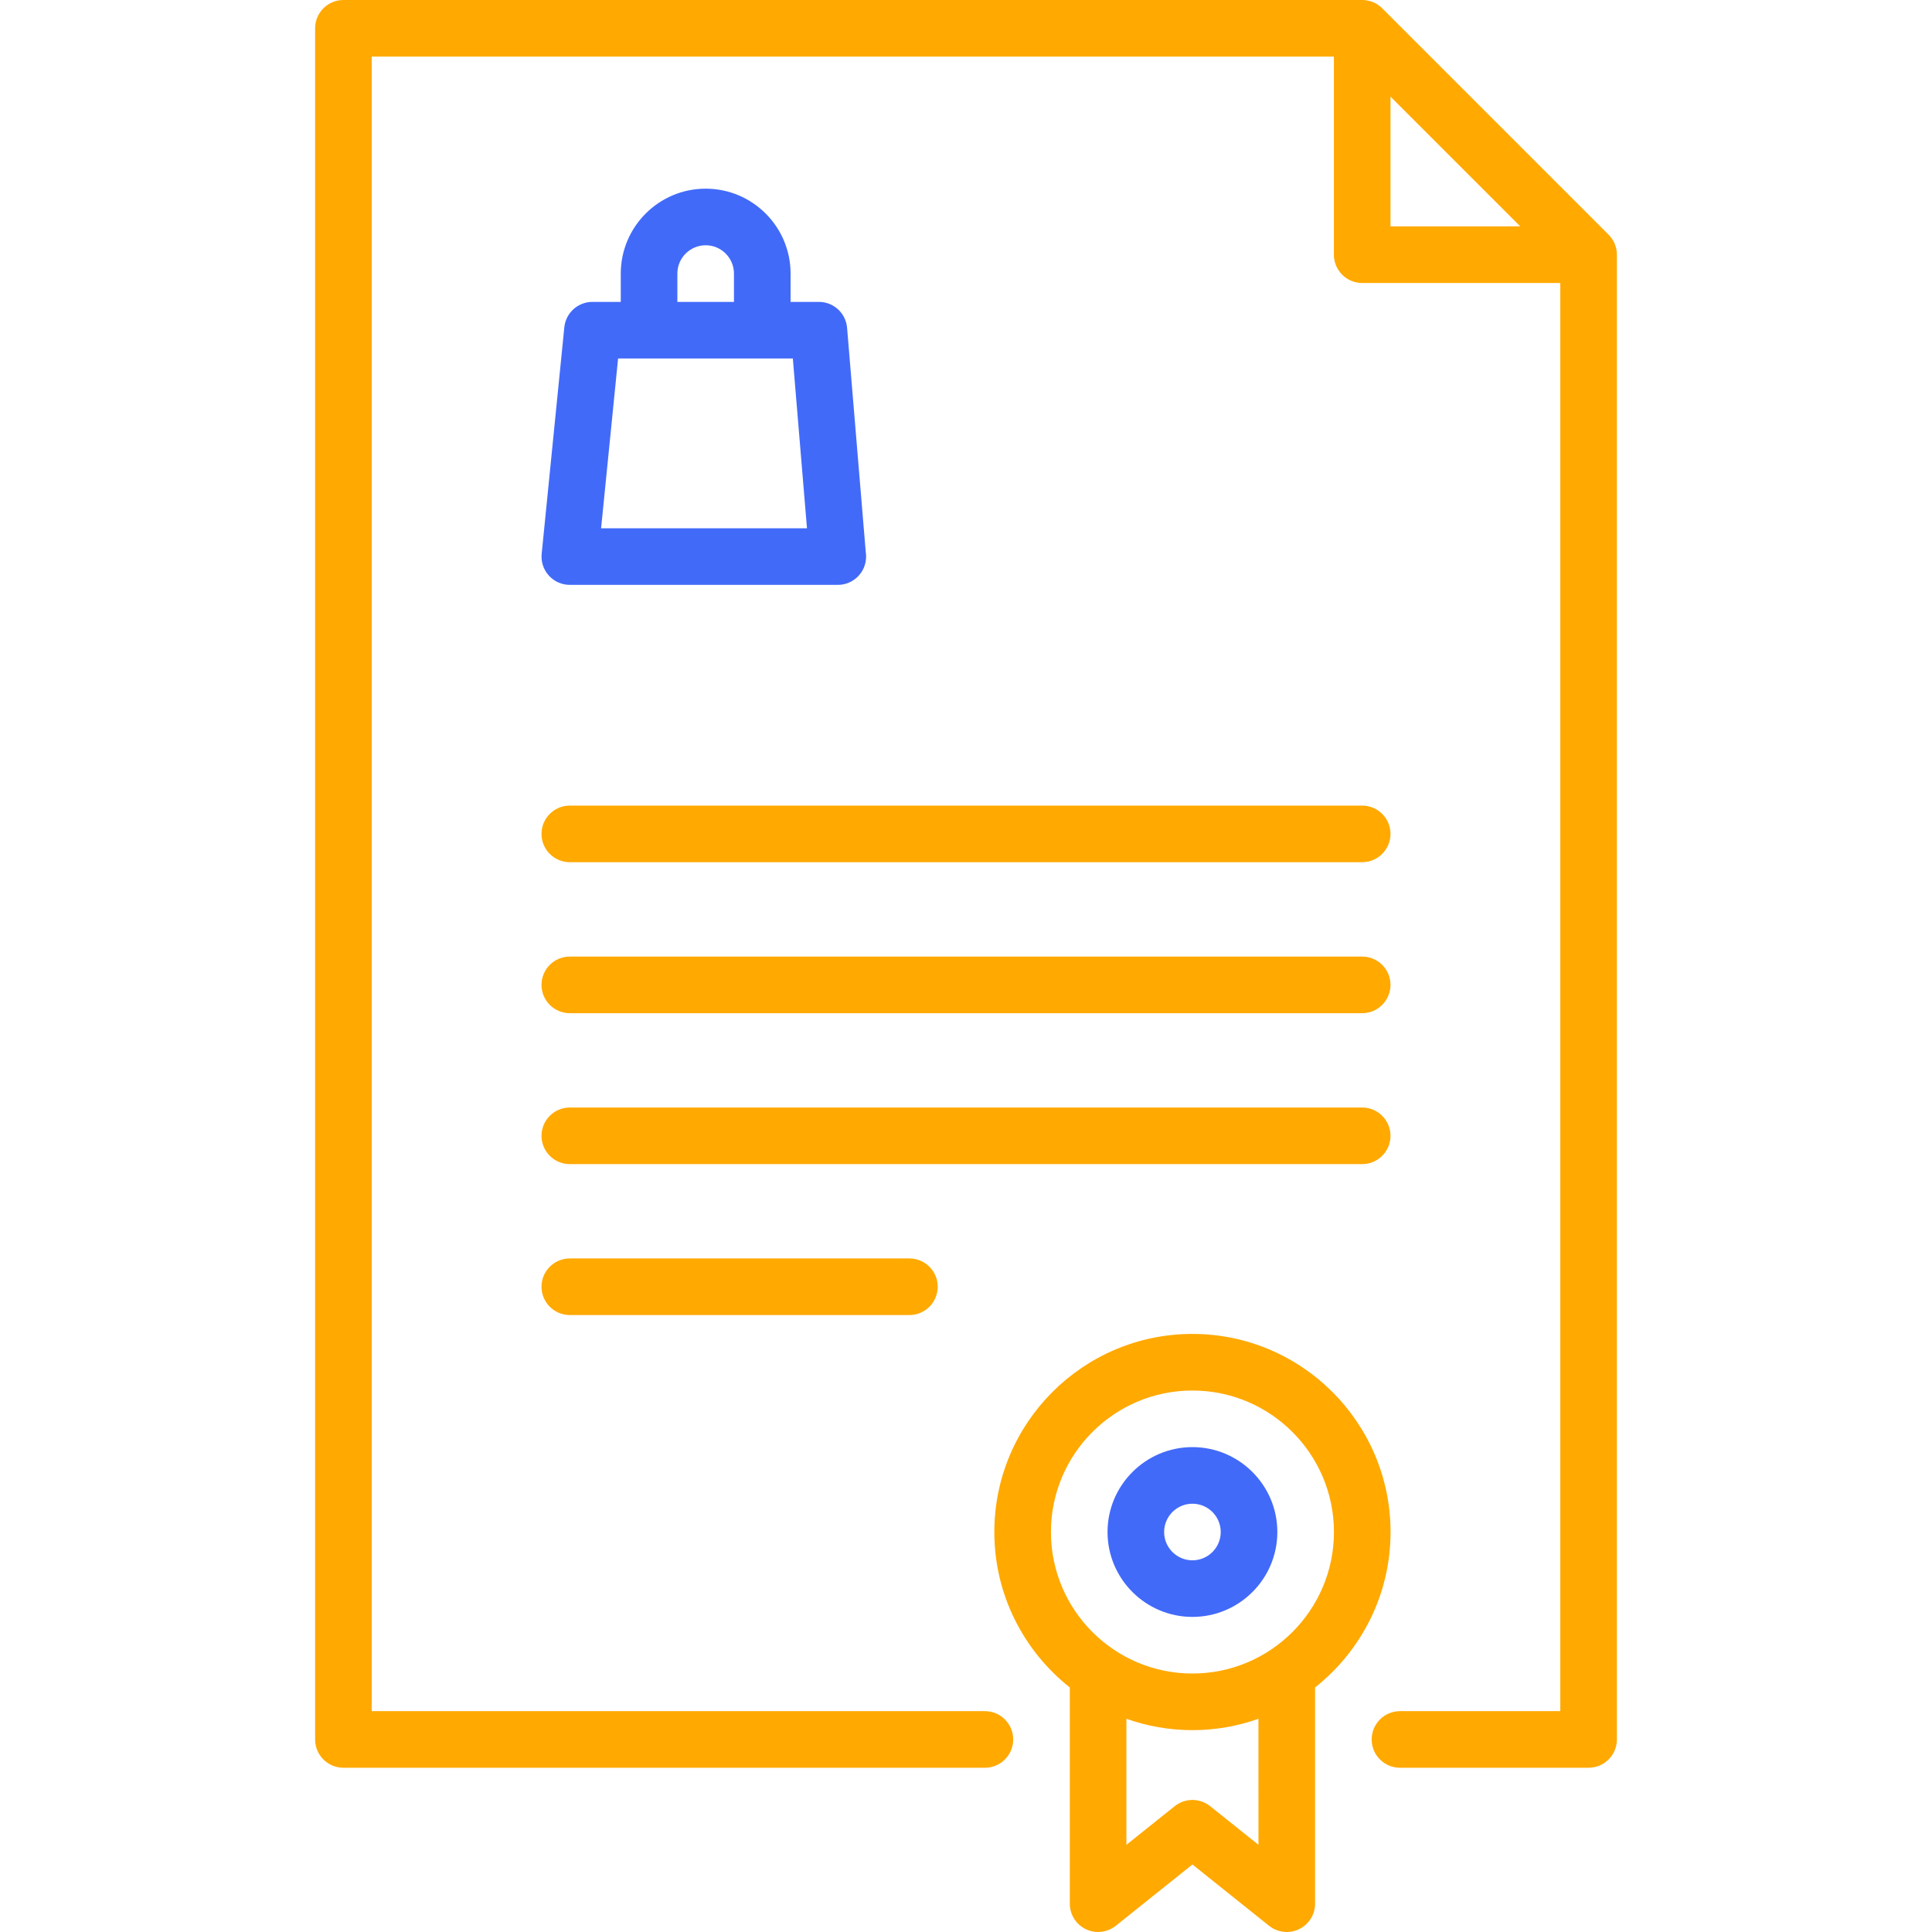 <svg width="78" height="78" viewBox="0 0 78 78" fill="none" xmlns="http://www.w3.org/2000/svg">
<g clip-path="url(#clip0)">
<path d="M34.953 22.291L34.199 13.235C34.149 12.643 33.654 12.188 33.06 12.188H31.918V11.045C31.918 9.155 30.38 7.617 28.49 7.617C26.6 7.617 25.062 9.155 25.062 11.045V12.188H23.92C23.333 12.188 22.841 12.632 22.783 13.216L21.869 22.357C21.836 22.678 21.942 22.998 22.158 23.237C22.375 23.477 22.683 23.613 23.005 23.613H33.822C33.823 23.613 33.824 23.613 33.825 23.613C34.456 23.613 34.967 23.102 34.967 22.471C34.967 22.41 34.962 22.349 34.953 22.291ZM27.347 11.045C27.347 10.415 27.86 9.902 28.49 9.902C29.12 9.902 29.632 10.415 29.632 11.045V12.188H27.347V11.045ZM24.268 21.328L24.954 14.473H32.009L32.58 21.328H24.268Z" fill="#426AF9"/>
<path d="M65.272 10.169C65.27 10.141 65.265 10.114 65.26 10.087C65.258 10.077 65.257 10.068 65.256 10.058C65.249 10.026 65.241 9.994 65.232 9.963C65.23 9.959 65.23 9.954 65.228 9.95C65.219 9.918 65.207 9.887 65.195 9.856C65.193 9.852 65.192 9.849 65.191 9.845C65.178 9.816 65.165 9.787 65.15 9.759C65.147 9.754 65.145 9.749 65.143 9.744C65.129 9.718 65.113 9.693 65.097 9.668C65.093 9.661 65.09 9.654 65.085 9.648C65.069 9.624 65.052 9.601 65.034 9.579C65.029 9.572 65.024 9.565 65.019 9.558C64.995 9.529 64.97 9.501 64.943 9.475L55.804 0.335C55.777 0.308 55.749 0.283 55.721 0.26C55.713 0.254 55.705 0.248 55.698 0.242C55.676 0.225 55.654 0.208 55.631 0.193C55.624 0.188 55.616 0.184 55.609 0.18C55.584 0.164 55.56 0.149 55.535 0.135C55.529 0.132 55.523 0.13 55.518 0.127C55.49 0.113 55.462 0.099 55.434 0.087C55.43 0.086 55.425 0.085 55.421 0.083C55.391 0.071 55.36 0.059 55.329 0.05C55.324 0.048 55.319 0.048 55.315 0.046C55.284 0.037 55.252 0.029 55.22 0.023C55.211 0.021 55.201 0.02 55.191 0.018C55.164 0.013 55.137 0.009 55.109 0.006C55.072 0.002 55.034 0 54.995 0H13.865C13.234 0 12.722 0.512 12.722 1.143V70.227C12.722 70.858 13.234 71.369 13.865 71.369H39.763C40.394 71.369 40.906 70.858 40.906 70.227C40.906 69.596 40.394 69.084 39.763 69.084H15.007V2.285H53.853V10.283C53.853 10.914 54.364 11.425 54.995 11.425H62.993V69.084H56.521C55.89 69.084 55.378 69.596 55.378 70.227C55.378 70.858 55.89 71.369 56.521 71.369H64.135C64.766 71.369 65.278 70.858 65.278 70.227V10.283C65.278 10.245 65.276 10.207 65.272 10.169ZM56.138 9.14V3.901L61.377 9.14H56.138Z" fill="#FFA901"/>
<path d="M54.995 32.524H23.005C22.374 32.524 21.862 33.036 21.862 33.667C21.862 34.298 22.374 34.809 23.005 34.809H54.995C55.626 34.809 56.138 34.298 56.138 33.667C56.138 33.036 55.626 32.524 54.995 32.524Z" fill="#FFA901"/>
<path d="M54.995 38.62H23.005C22.374 38.62 21.862 39.131 21.862 39.762C21.862 40.393 22.374 40.905 23.005 40.905H54.995C55.626 40.905 56.138 40.393 56.138 39.762C56.138 39.131 55.626 38.62 54.995 38.62Z" fill="#FFA901"/>
<path d="M54.995 44.713H23.005C22.374 44.713 21.862 45.225 21.862 45.856C21.862 46.487 22.374 46.998 23.005 46.998H54.995C55.626 46.998 56.138 46.487 56.138 45.856C56.138 45.225 55.626 44.713 54.995 44.713Z" fill="#FFA901"/>
<path d="M36.715 50.807H23.005C22.374 50.807 21.862 51.318 21.862 51.949C21.862 52.58 22.374 53.092 23.005 53.092H36.715C37.346 53.092 37.858 52.58 37.858 51.949C37.858 51.318 37.346 50.807 36.715 50.807Z" fill="#FFA901"/>
<path d="M56.14 61.852C56.14 57.442 52.552 53.854 48.142 53.854C43.731 53.854 40.144 57.442 40.144 61.852C40.144 64.394 41.337 66.66 43.191 68.126V76.858C43.191 76.87 43.192 76.881 43.193 76.894C43.193 76.917 43.194 76.94 43.196 76.963C43.198 76.98 43.2 76.996 43.202 77.012C43.205 77.033 43.208 77.054 43.212 77.074C43.215 77.092 43.22 77.109 43.224 77.126C43.228 77.145 43.233 77.164 43.238 77.183C43.244 77.201 43.25 77.218 43.256 77.236C43.262 77.253 43.268 77.27 43.275 77.288C43.283 77.306 43.291 77.323 43.3 77.341C43.307 77.357 43.314 77.373 43.322 77.389C43.332 77.408 43.343 77.425 43.354 77.444C43.362 77.458 43.37 77.472 43.379 77.486C43.392 77.505 43.406 77.523 43.42 77.541C43.427 77.551 43.433 77.562 43.441 77.571C43.443 77.573 43.444 77.575 43.446 77.577C43.472 77.609 43.499 77.639 43.528 77.668C43.536 77.676 43.544 77.683 43.553 77.69C43.574 77.71 43.595 77.729 43.617 77.747C43.631 77.758 43.645 77.768 43.659 77.778C43.677 77.792 43.696 77.805 43.715 77.818C43.73 77.827 43.745 77.836 43.76 77.845C43.78 77.857 43.801 77.868 43.822 77.878C43.836 77.885 43.85 77.892 43.865 77.899C43.889 77.91 43.913 77.919 43.937 77.928C43.95 77.933 43.963 77.938 43.976 77.942C44.003 77.951 44.031 77.959 44.059 77.965C44.07 77.968 44.081 77.971 44.092 77.974C44.123 77.981 44.154 77.985 44.185 77.989C44.194 77.99 44.203 77.993 44.212 77.993C44.249 77.997 44.287 77.999 44.325 78C44.328 78 44.331 78 44.334 78C44.335 78 44.337 78 44.338 78C44.394 78 44.448 77.994 44.501 77.986C44.513 77.985 44.524 77.983 44.536 77.981C44.59 77.971 44.643 77.958 44.694 77.941C44.704 77.938 44.713 77.934 44.722 77.931C44.777 77.911 44.83 77.888 44.881 77.861C44.883 77.86 44.884 77.858 44.886 77.857C44.94 77.828 44.99 77.794 45.037 77.757C45.041 77.754 45.044 77.752 45.047 77.75L48.142 75.274L51.237 77.75C51.24 77.752 51.243 77.754 51.247 77.756C51.294 77.794 51.345 77.828 51.398 77.858C51.4 77.858 51.401 77.86 51.403 77.861C51.454 77.888 51.507 77.911 51.562 77.931C51.571 77.934 51.58 77.938 51.59 77.941C51.641 77.958 51.694 77.971 51.748 77.981C51.76 77.983 51.771 77.985 51.783 77.986C51.836 77.994 51.891 78 51.946 78C51.948 78 51.949 78 51.95 78C51.953 78 51.956 78 51.958 78C51.997 77.999 52.035 77.997 52.072 77.993C52.081 77.993 52.089 77.99 52.098 77.989C52.13 77.985 52.161 77.98 52.192 77.974C52.203 77.971 52.214 77.968 52.225 77.965C52.253 77.959 52.281 77.951 52.308 77.942C52.321 77.938 52.334 77.933 52.347 77.928C52.371 77.919 52.395 77.909 52.419 77.899C52.433 77.892 52.447 77.885 52.462 77.878C52.483 77.868 52.504 77.856 52.524 77.844C52.539 77.836 52.554 77.827 52.569 77.818C52.588 77.805 52.607 77.792 52.625 77.778C52.639 77.768 52.653 77.758 52.667 77.747C52.689 77.729 52.71 77.71 52.731 77.69C52.739 77.683 52.748 77.675 52.756 77.667C52.785 77.639 52.812 77.608 52.838 77.577C52.84 77.575 52.841 77.573 52.843 77.571C52.851 77.562 52.857 77.551 52.864 77.541C52.878 77.523 52.892 77.505 52.905 77.485C52.914 77.472 52.922 77.457 52.93 77.444C52.941 77.425 52.952 77.407 52.962 77.389C52.97 77.373 52.977 77.357 52.985 77.341C52.993 77.324 53.002 77.306 53.009 77.288C53.016 77.27 53.022 77.253 53.028 77.236C53.034 77.218 53.041 77.2 53.046 77.183C53.051 77.164 53.056 77.144 53.06 77.126C53.065 77.108 53.069 77.091 53.072 77.074C53.076 77.053 53.079 77.032 53.082 77.011C53.084 76.996 53.087 76.98 53.088 76.963C53.09 76.94 53.091 76.917 53.092 76.893C53.092 76.881 53.093 76.87 53.093 76.857L53.093 68.126C54.947 66.66 56.14 64.394 56.14 61.852ZM48.872 72.932C48.872 72.932 48.872 72.932 48.872 72.931L48.856 72.918C48.847 72.912 48.839 72.906 48.83 72.9C48.81 72.885 48.79 72.87 48.769 72.856C48.756 72.848 48.744 72.841 48.731 72.833C48.712 72.821 48.693 72.81 48.672 72.799C48.657 72.791 48.641 72.784 48.625 72.776C48.608 72.768 48.59 72.76 48.573 72.753C48.554 72.745 48.535 72.739 48.517 72.733C48.501 72.727 48.485 72.721 48.469 72.717C48.45 72.711 48.429 72.706 48.409 72.701C48.394 72.697 48.378 72.693 48.362 72.69C48.342 72.686 48.323 72.683 48.303 72.681C48.286 72.678 48.269 72.676 48.252 72.674C48.234 72.672 48.216 72.672 48.197 72.671C48.178 72.67 48.159 72.669 48.14 72.669C48.124 72.669 48.108 72.67 48.092 72.671C48.071 72.671 48.05 72.672 48.029 72.674C48.015 72.676 48.001 72.678 47.986 72.68C47.964 72.683 47.942 72.686 47.919 72.691C47.906 72.693 47.893 72.697 47.88 72.7C47.857 72.705 47.835 72.71 47.813 72.717C47.799 72.721 47.785 72.726 47.771 72.731C47.751 72.738 47.73 72.745 47.71 72.754C47.693 72.76 47.678 72.768 47.662 72.775C47.645 72.783 47.627 72.791 47.611 72.8C47.591 72.81 47.573 72.821 47.554 72.832C47.541 72.84 47.528 72.848 47.515 72.856C47.494 72.87 47.474 72.885 47.453 72.9C47.445 72.907 47.436 72.912 47.428 72.919L47.412 72.932C47.412 72.932 47.412 72.932 47.411 72.932L45.476 74.481V69.392C46.31 69.688 47.207 69.851 48.142 69.851C49.076 69.851 49.973 69.688 50.807 69.392L50.808 74.48L48.872 72.932ZM48.142 67.565C44.991 67.565 42.429 65.002 42.429 61.852C42.429 58.702 44.991 56.139 48.142 56.139C51.292 56.139 53.855 58.702 53.855 61.852C53.855 65.002 51.292 67.565 48.142 67.565Z" fill="#FFA901"/>
<path d="M48.142 58.424C46.252 58.424 44.714 59.962 44.714 61.852C44.714 63.742 46.252 65.279 48.142 65.279C50.032 65.279 51.57 63.742 51.57 61.852C51.57 59.962 50.032 58.424 48.142 58.424ZM48.142 62.994C47.512 62.994 46.999 62.482 46.999 61.852C46.999 61.222 47.512 60.709 48.142 60.709C48.772 60.709 49.284 61.222 49.284 61.852C49.284 62.482 48.772 62.994 48.142 62.994Z" fill="#426AF9"/>
</g>
<defs>
<clipPath id="clip0">
<rect width="78" height="78" fill="white"/>
</clipPath>
</defs>
</svg>
